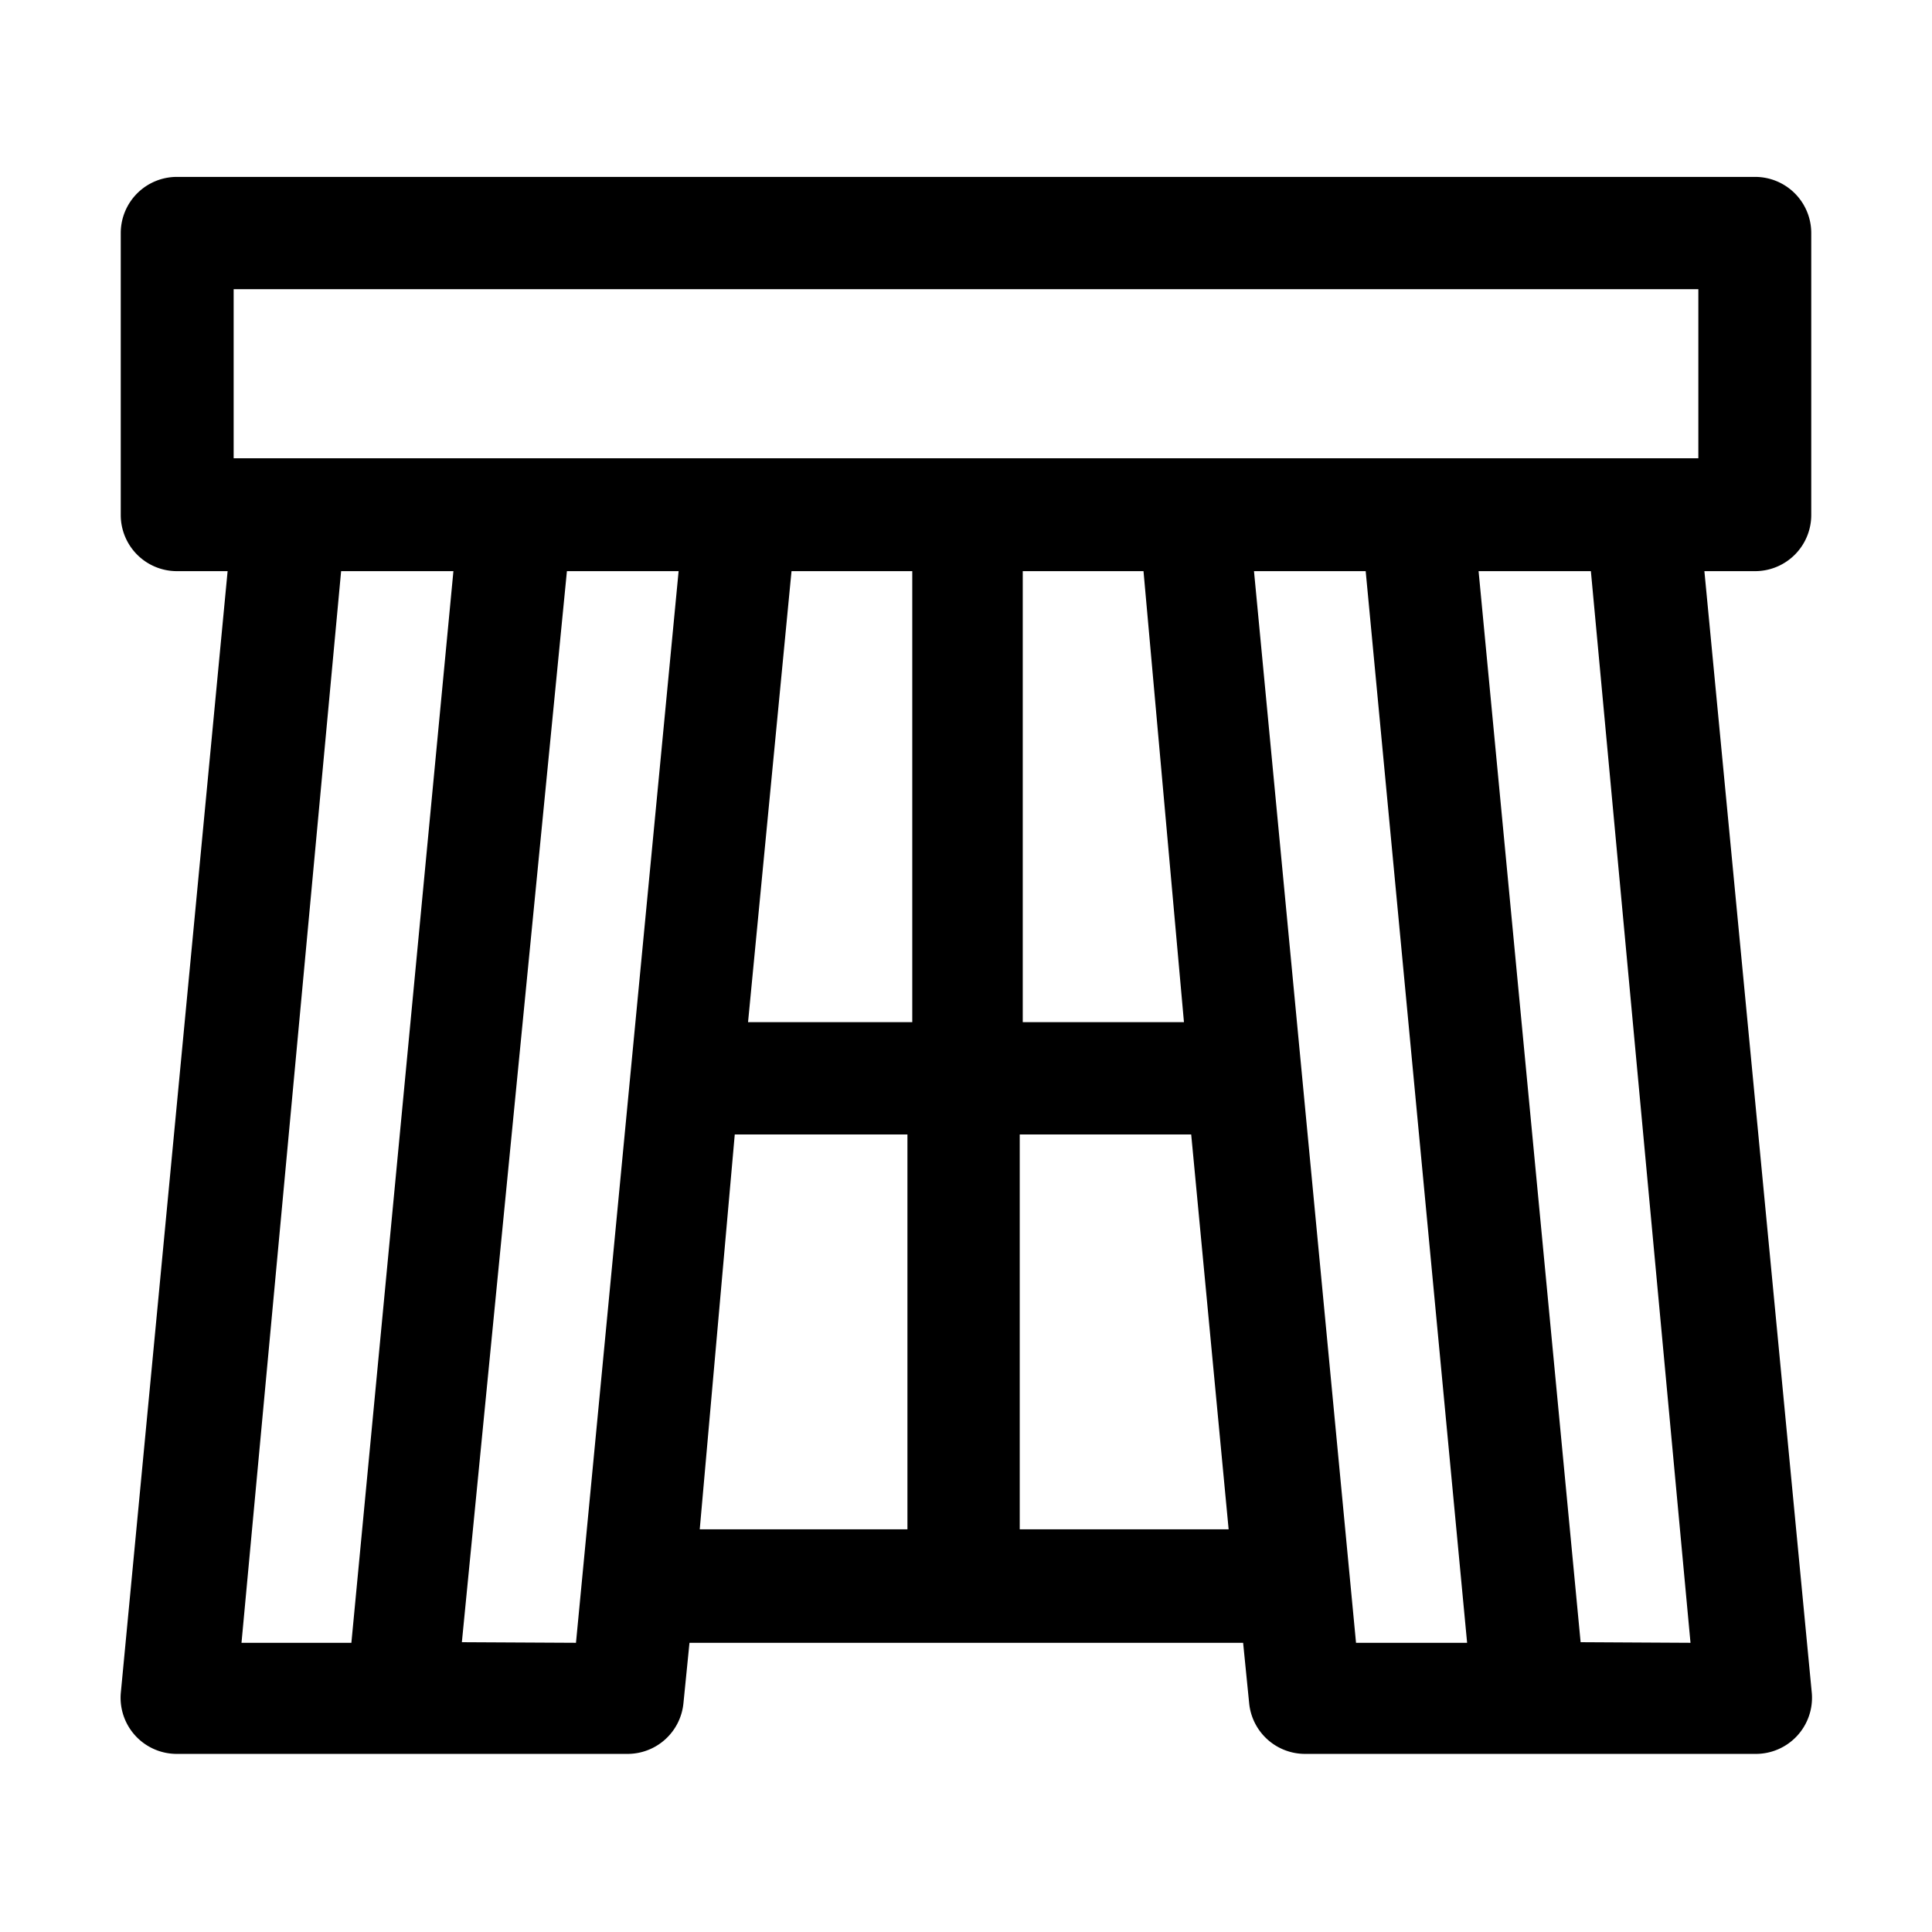 <svg height='300px' width='300px'  fill="#000000" xmlns="http://www.w3.org/2000/svg" viewBox="0 0 32 32" x="0px" y="0px"><title>Icon</title><g data-name="Layer 2"><path d="M29.07,2.93H2.93A.93.93,0,0,0,2,3.86V8.53a.93.93,0,0,0,.93.93h.84L2,28.05a.93.93,0,0,0,.93,1h7.46a.93.93,0,0,0,.93-.84l.1-1h9.17l.1,1a.93.93,0,0,0,.93.84h7.46a.93.93,0,0,0,.93-1L28.23,9.46h.84A.93.93,0,0,0,30,8.53V3.86A.93.93,0,0,0,29.07,2.93ZM3.87,4.79H28.13v2.8H3.87ZM19.61,16.93H16.94V9.46h2Zm-6.5-7.47h2v7.47H12.39Zm-7.46,0H7.51L5.82,27.21H4Zm2,17.74L9.39,9.46h1.85L9.54,27.21Zm4.52-8.41h2.86v6.54H11.59Zm4.72,6.54V18.79h2.84l.62,6.54ZM20.77,9.46h1.85L24.3,27.21H22.46Zm5.41,17.74L24.49,9.46h1.86L28,27.21Z"></path></g></svg>